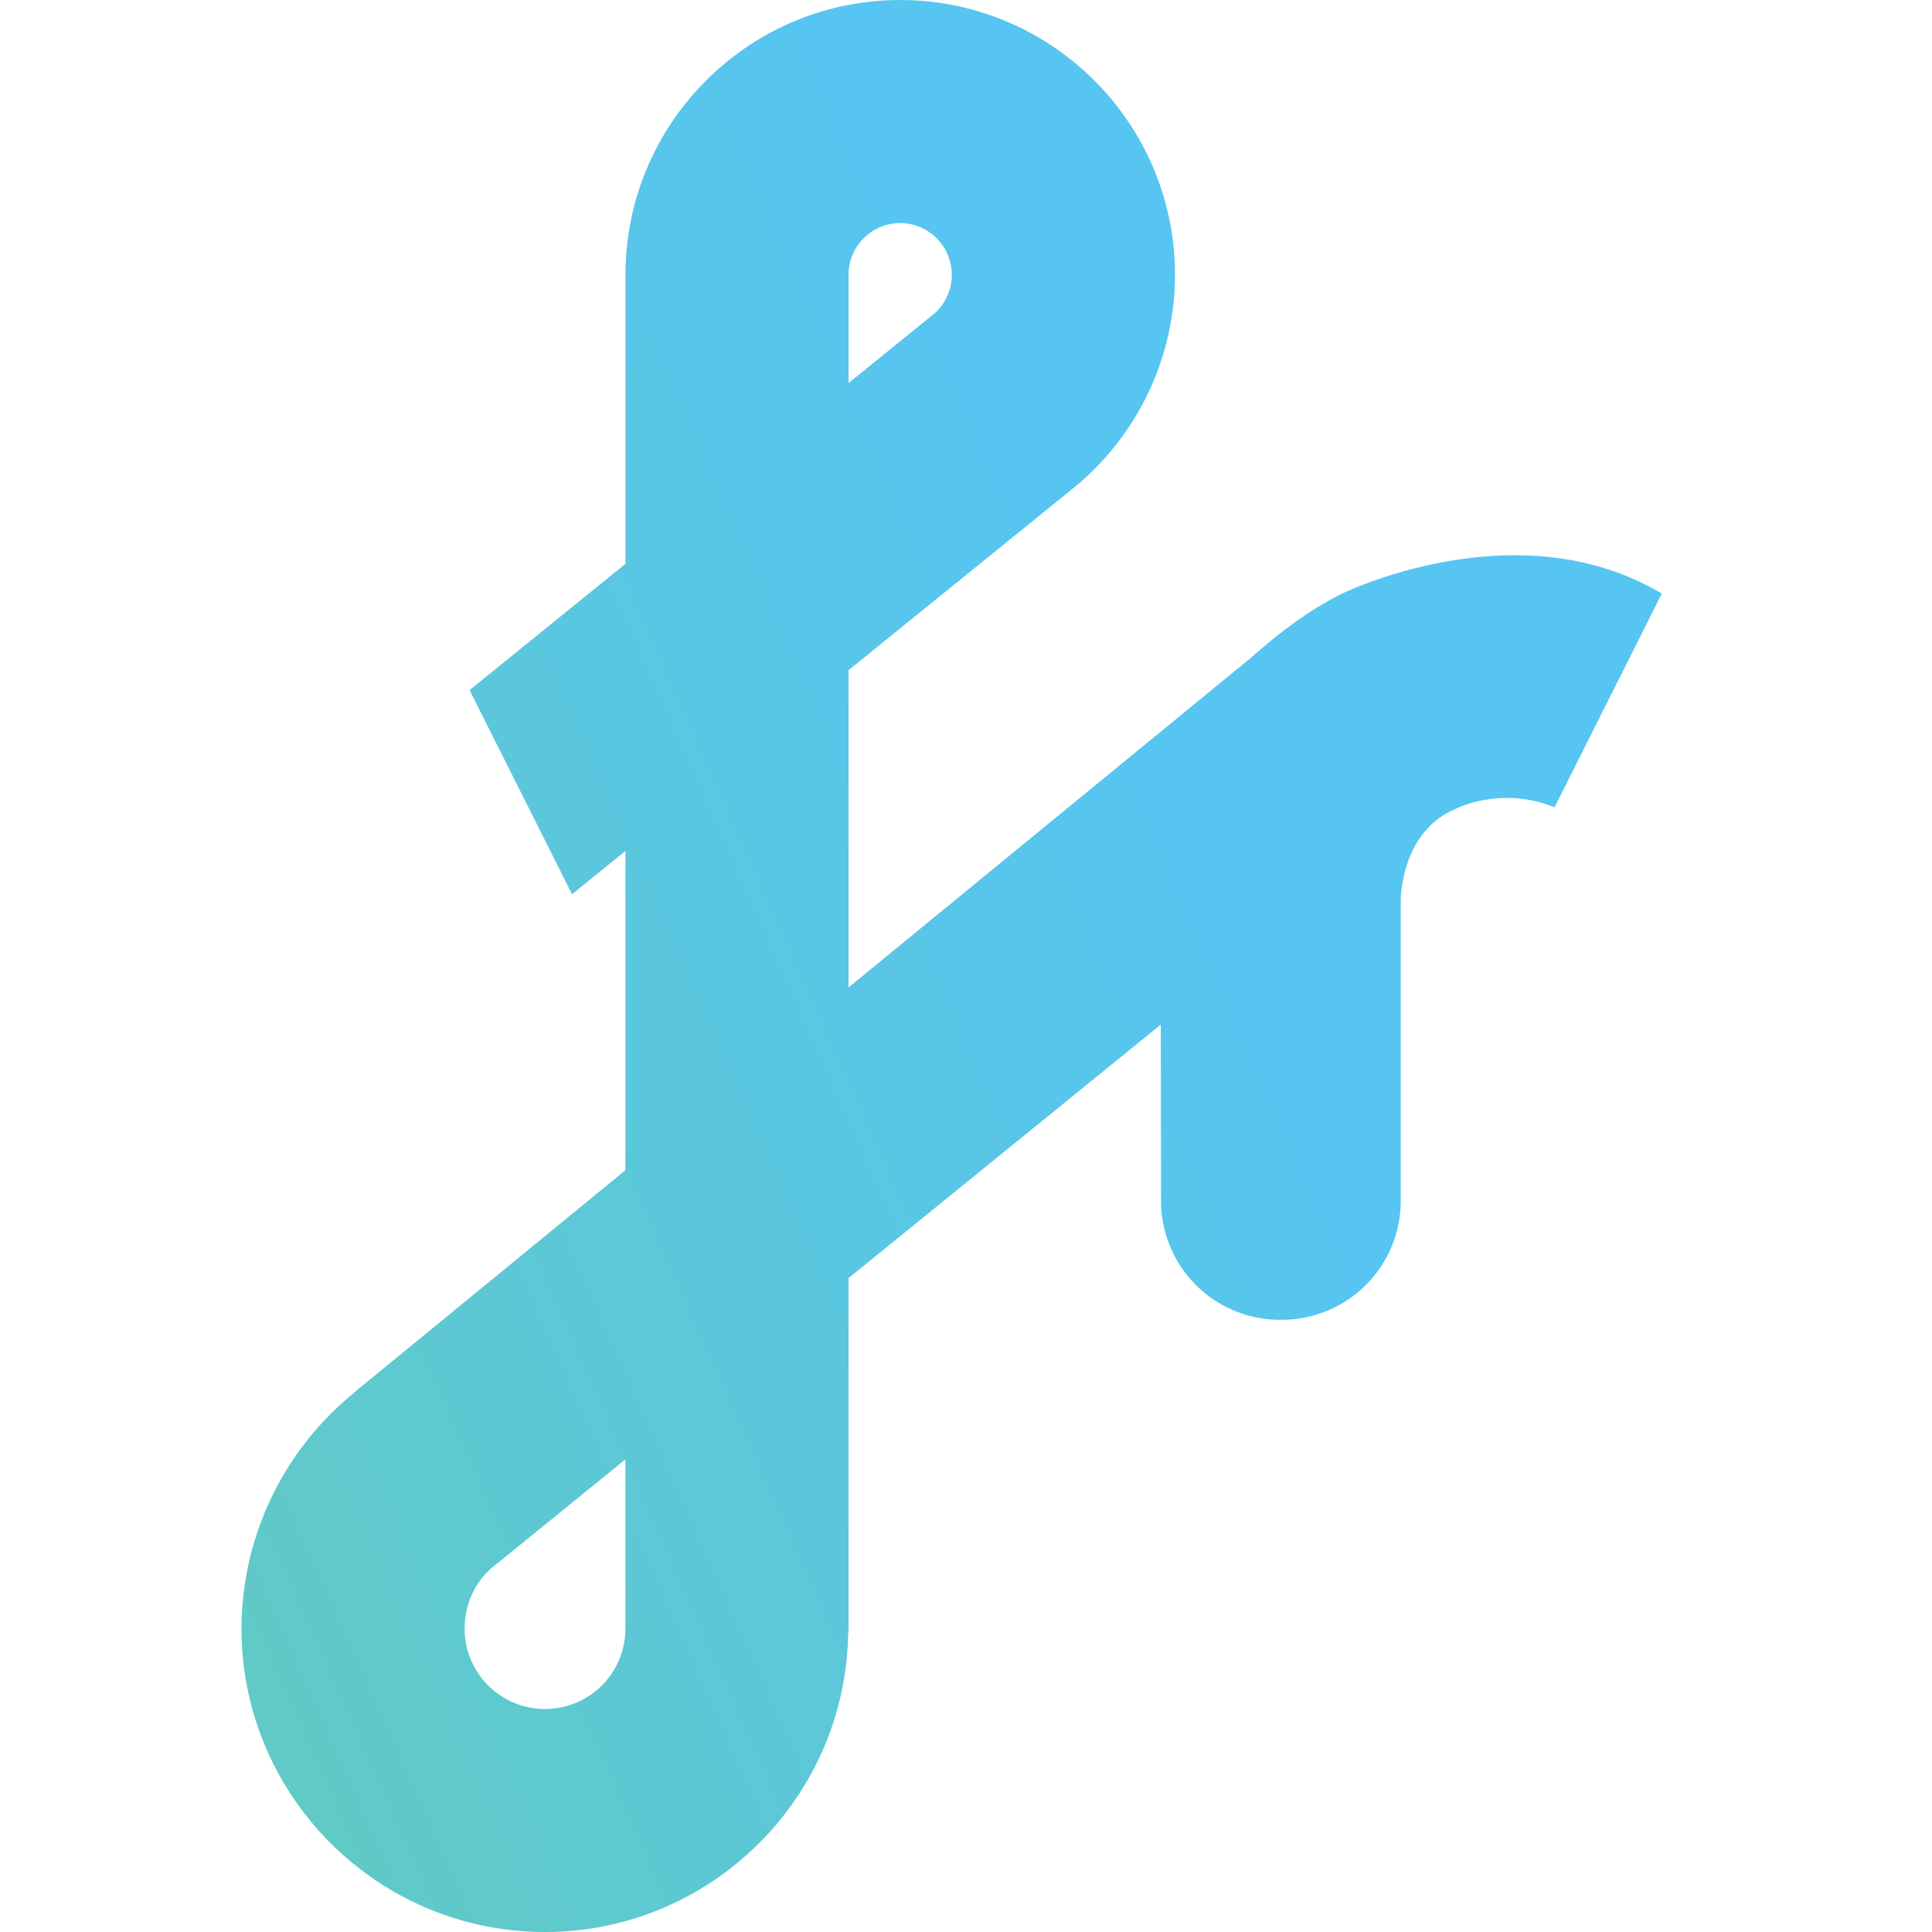 <svg width="64" height="64" viewBox="0 0 64 64" xmlns="http://www.w3.org/2000/svg"><defs><linearGradient x1="-12.649%" y1="21.08%" x2="85.738%" y2="81.77%" id="a"><stop stop-color="#61CAC3" offset="0%"/><stop stop-color="#56C5F2" offset="75%"/><stop stop-color="#56C5F2" offset="100%"/></linearGradient></defs><path d="M20.717 10.05a2.663 2.663 0 1 0-5.326 0c0 .87.398 1.67 1.106 2.178l.624.507 3.596 2.92V10.05zm7.392 44.877c.016.93.777 1.683 1.71 1.683a1.714 1.714 0 0 0 .994-3.108L28.11 51.31v3.617zm13.355-12.696L28.109 31.29v10.508l7.32 5.93a9.127 9.127 0 0 1 3.494 7.168c0 5.02-4.084 9.103-9.103 9.103-4.989 0-9.051-4.034-9.1-9.011h-.001v-9.666l-5.164-4.183 3.394-6.762 1.77 1.434-.002-10.577-8.496-6.96-.141-.114a22.603 22.603 0 0 1-.901-.78A10.078 10.078 0 0 1 8 10.051C8 4.508 12.509 0 18.05 0c5.443 0 9.885 4.35 10.043 9.755l.016.282V21.66l10.344 8.4v-.039l.008-5.807a3.938 3.938 0 0 1 3.934-3.934h.072a3.939 3.939 0 0 1 3.934 3.934V34.22c.001 0-.002.001 0 .002.036.693.29 2.329 1.808 2.979 0 0 1.495.785 3.288.056l3.52 7.017.032.062c-4.816 2.87-10.636-.022-10.636-.022-1.216-.62-2.165-1.394-2.95-2.083z" fill="url(#a)" fill-rule="nonzero" transform="matrix(1 0 0 -1 0 64)"/></svg>